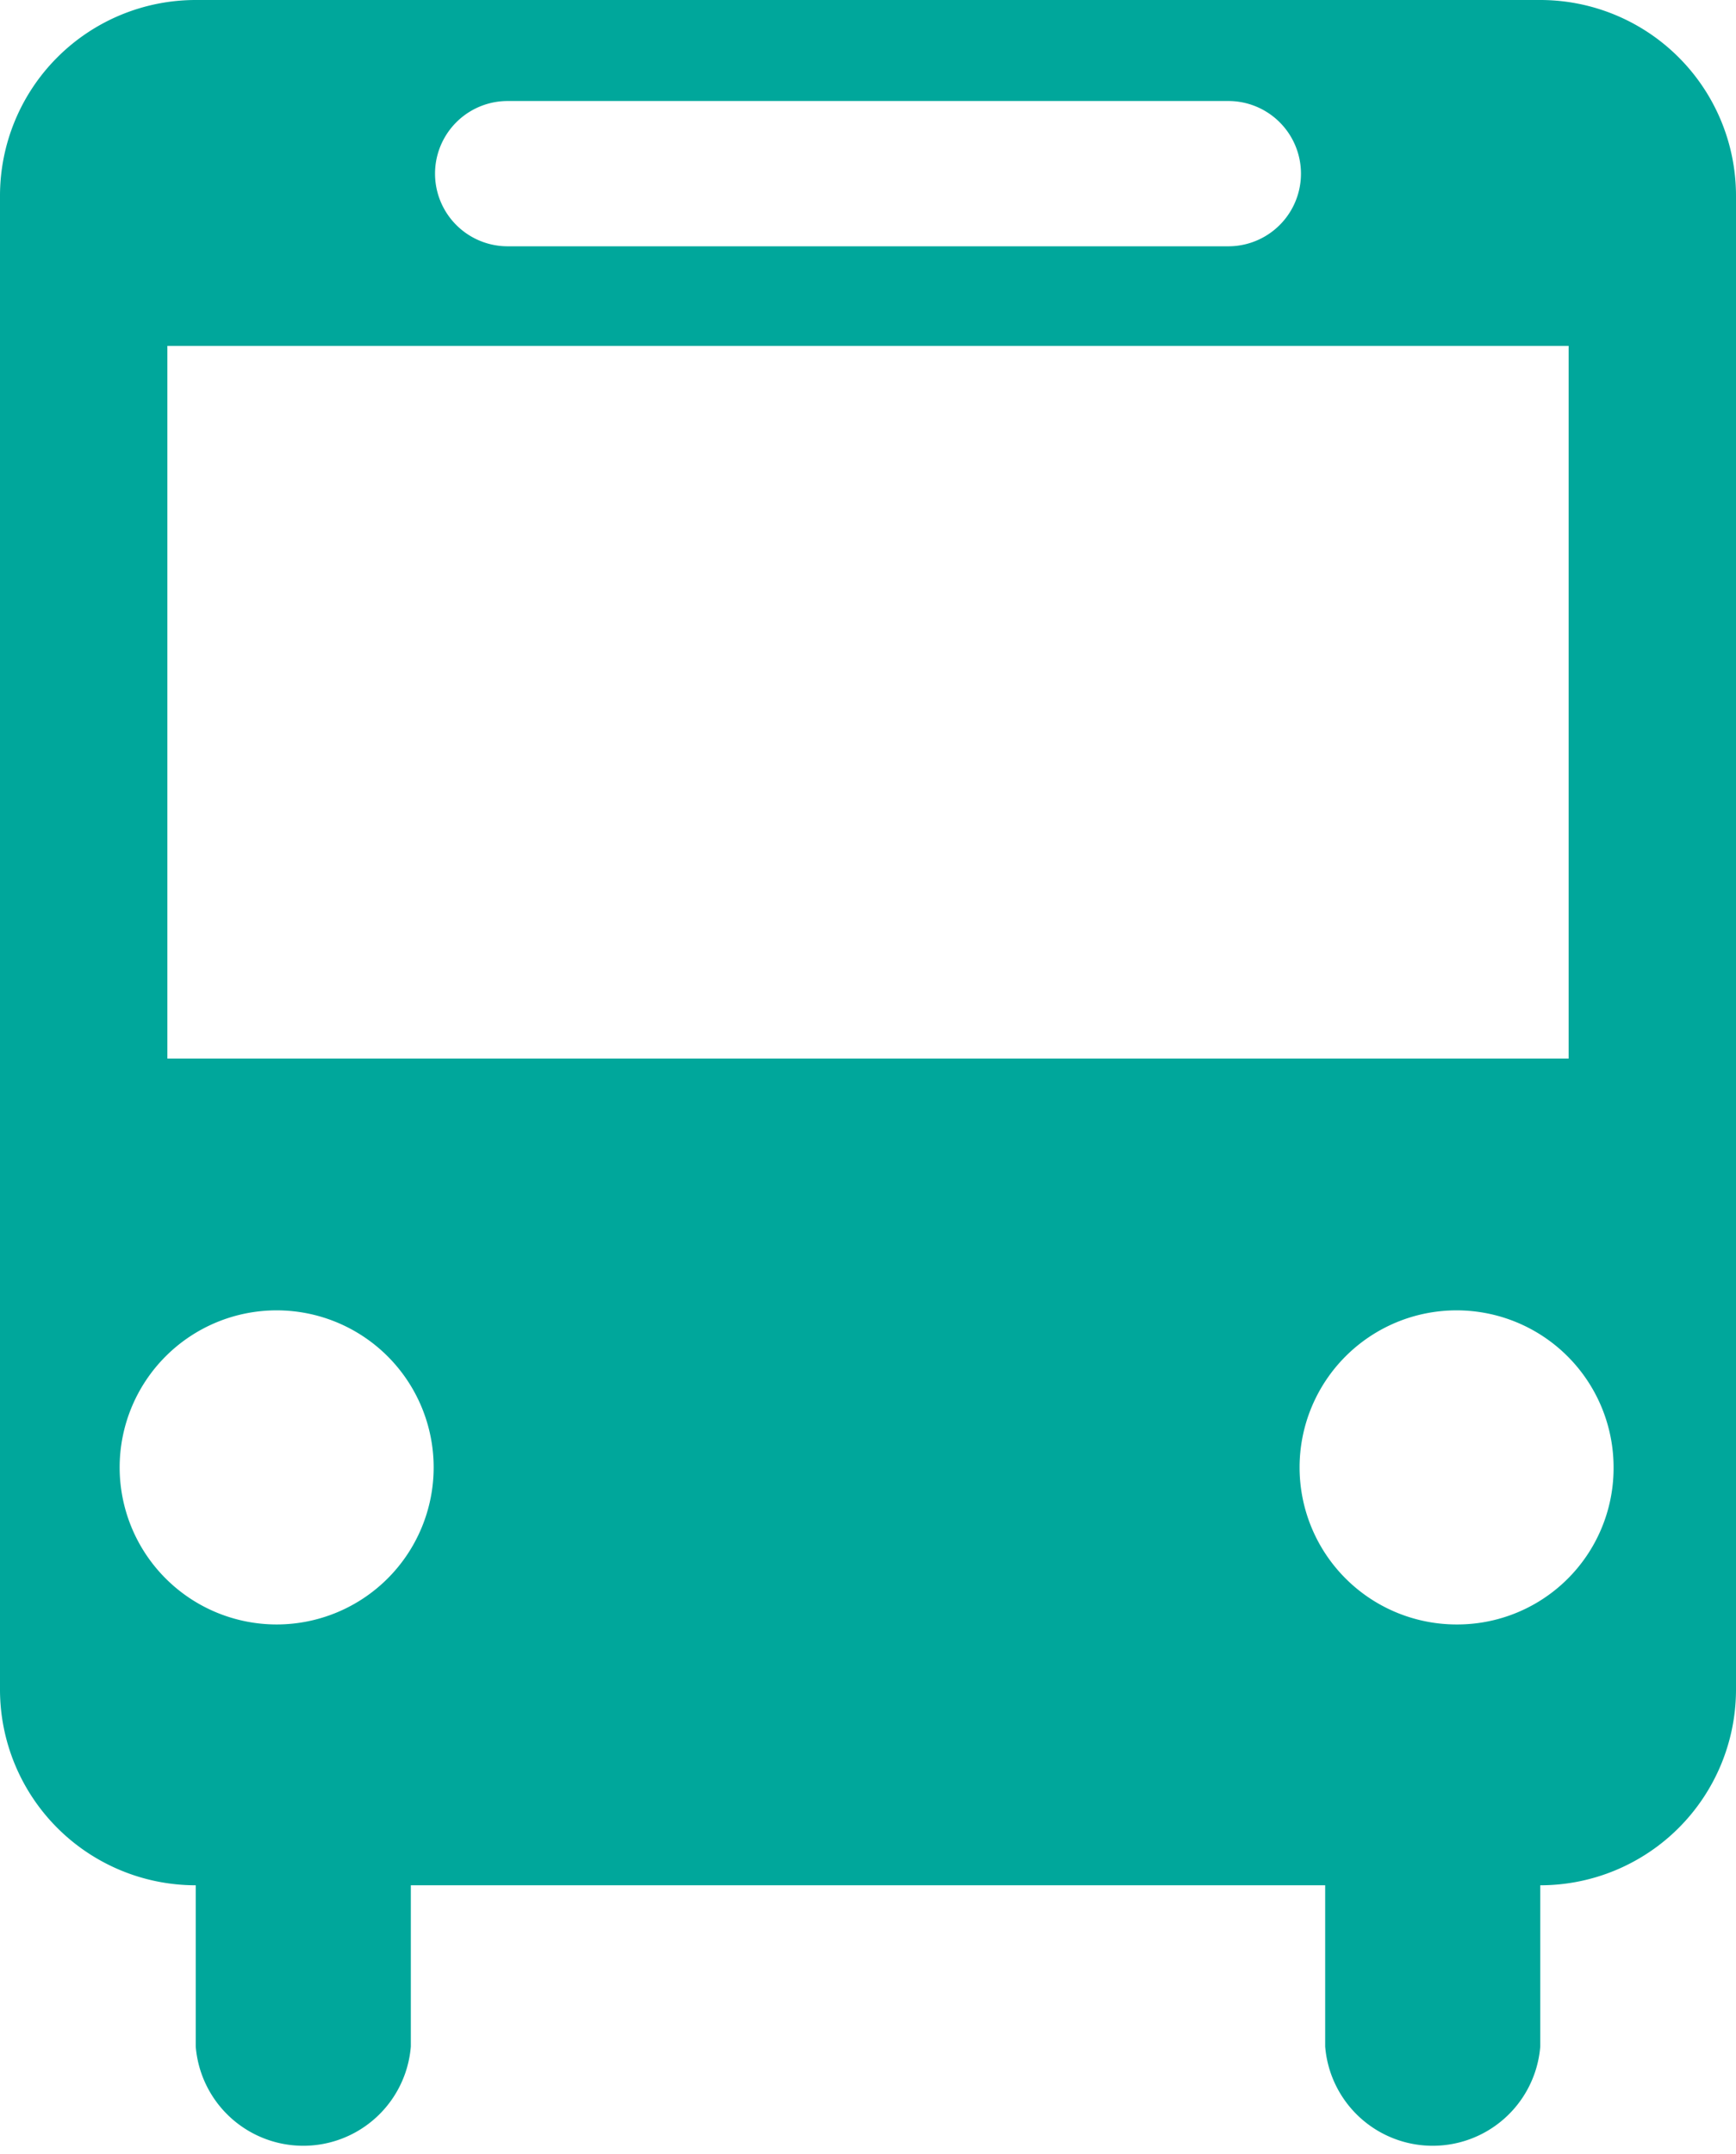 <svg xmlns="http://www.w3.org/2000/svg" viewBox="0 0 25.1 31.13"><defs><style>.cls-1{fill:#00a79b;}</style></defs><g id="Layer_2" data-name="Layer 2"><g id="レイヤー_1" data-name="レイヤー 1"><path class="cls-1" d="M22.27,0H2.83A2.83,2.83,0,0,0,0,2.83v21.6a2.83,2.83,0,0,0,2.83,2.82v2.33a1.56,1.56,0,0,0,3.11,0h0V27.25H19.16v2.33a1.56,1.56,0,0,0,3.11,0h0V27.25a2.83,2.83,0,0,0,2.83-2.82V2.83A2.83,2.83,0,0,0,22.27,0ZM7.34,1.46H17.76a1.05,1.05,0,1,1,0,2.1H7.34a1.05,1.05,0,1,1,0-2.1ZM2.42,5H22.68v10.3H2.42ZM4,23.48a2.27,2.27,0,1,1,2.27-2.27A2.27,2.27,0,0,1,4,23.48Zm17.06,0a2.27,2.27,0,1,1,2.27-2.27A2.26,2.26,0,0,1,21.08,23.48Z"/></g></g></svg>